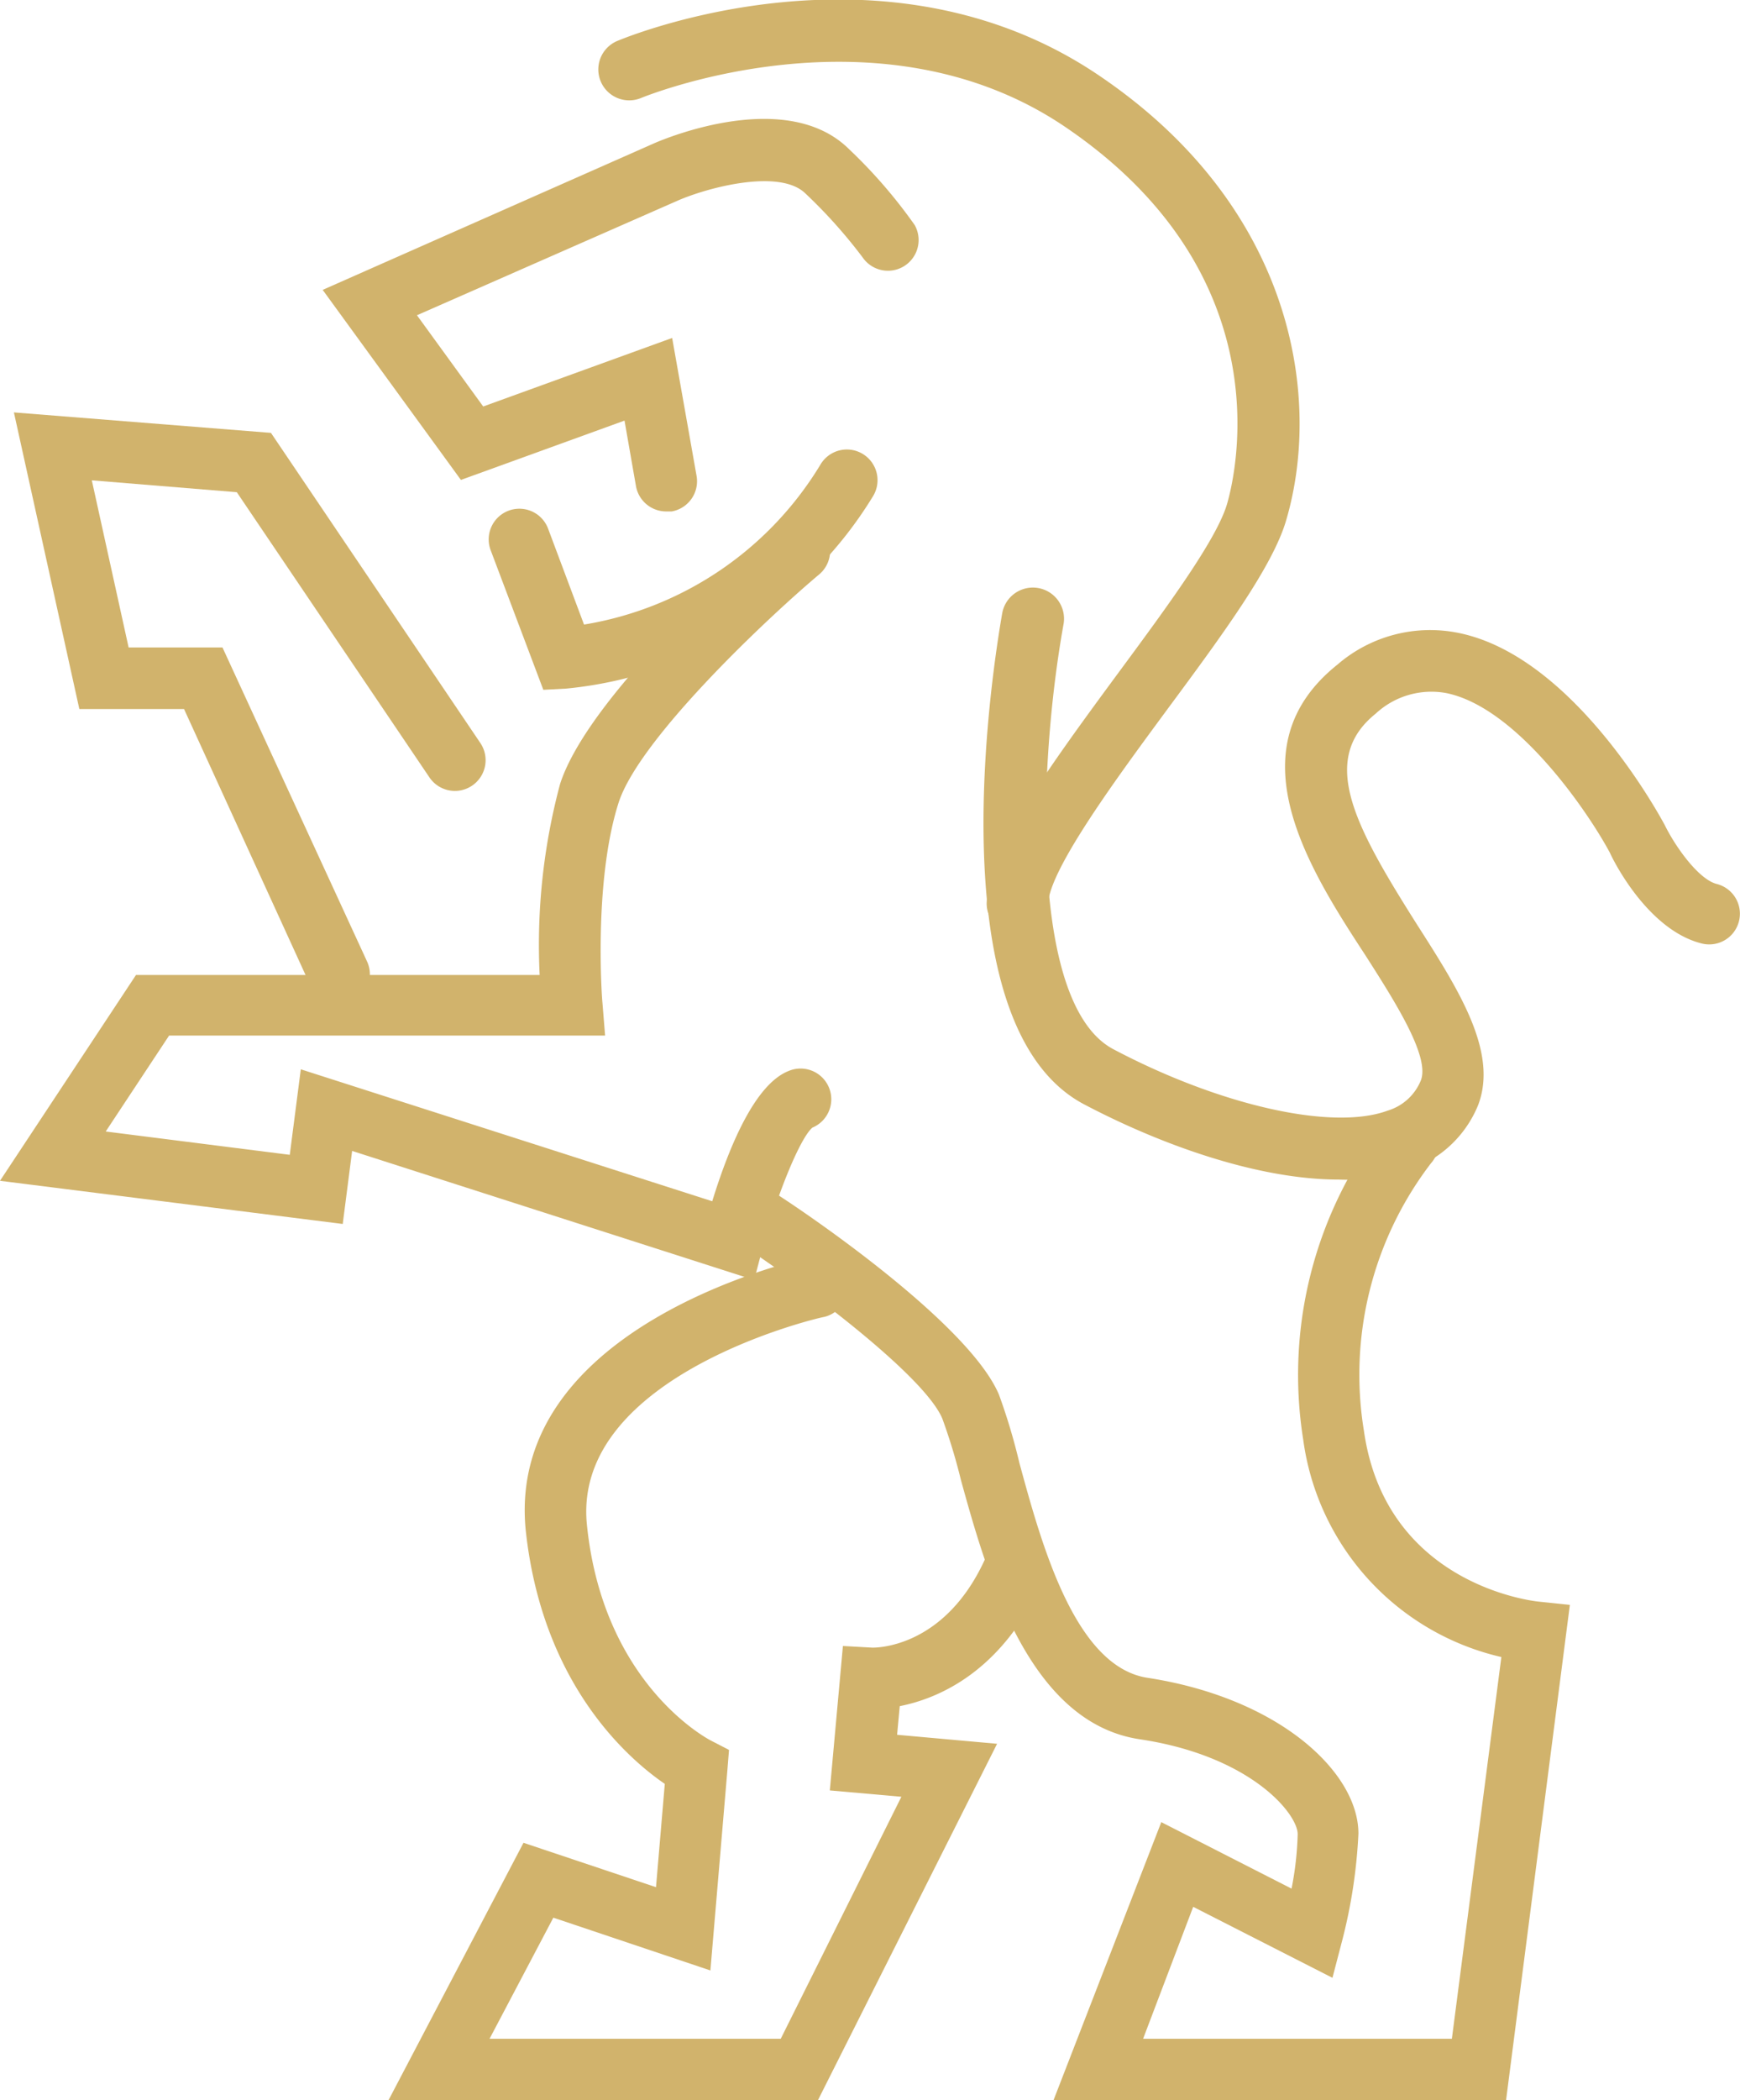 <svg xmlns="http://www.w3.org/2000/svg" width="85.09" height="102.66" viewBox="0 0 85.09 102.66">
  <title>icon-tiger</title>
  <g id="Layer_2" data-name="Layer 2">
    <g id="Layer_1-2" data-name="Layer 1">
      <path d="M16.59,49.16a1.5,1.5,0,0,1-1.36-.87L9,34.66H3.88L.68,20.16l12.57,1L23.49,36.32A1.5,1.5,0,0,1,21,38L11.58,24.06l-7.09-.58,1.8,8.17h4.59L17.95,47a1.5,1.5,0,0,1-1.36,2.13Z" style="fill: #d1b36c"/>
      <path d="M26.57,33.72,24,26.91a1.5,1.5,0,1,1,2.81-1.05l1.75,4.67a16.66,16.66,0,0,0,11.55-7.8,1.5,1.5,0,1,1,2.58,1.53,19.81,19.81,0,0,1-15,9.4Z" style="fill: #d1b36c"/>
      <path d="M32.58,25a1.5,1.5,0,0,1-1.48-1.24l-.56-3.2-8,2.9-6.76-9.29L32,7c.67-.29,6.53-2.7,9.54.31A24.67,24.67,0,0,1,44.73,11a1.5,1.5,0,0,1-2.54,1.59h0A24.73,24.73,0,0,0,39.4,9.47c-1.24-1.24-4.73-.32-6.22.32L20.39,15.41l3.24,4.46,9.24-3.35,1.19,6.72A1.5,1.5,0,0,1,32.85,25Z" style="fill: #d1b36c"/>
      <path d="M49.76,45.66h-.1a1.5,1.5,0,0,1-1.41-1.5c.06-2.46,2.47-5.89,6.44-11.27,2.37-3.21,4.82-6.53,5.32-8.27s2.6-11.34-8-18.47C42.9.05,31.47,4.74,31.35,4.79A1.5,1.5,0,0,1,30.19,2c.53-.22,13.05-5.36,23.48,1.64,9.57,6.42,11,15.75,9.23,21.78-.65,2.26-3.14,5.64-5.79,9.22-2.44,3.31-5.79,7.84-5.86,9.55A1.5,1.5,0,0,1,49.76,45.66Z" style="fill: #d1b36c"/>
      <path d="M65.47,57.66c-4,0-8.76-1.73-12.46-3.68-7.38-3.9-4.36-21.93-4-24a1.5,1.5,0,0,1,3,.53c-1.24,6.88-1.68,18.61,2.44,20.78,5.19,2.74,10.7,4,13.41,3a2.54,2.54,0,0,0,1.62-1.47c.47-1.16-1.29-3.9-2.7-6.11C64,42.46,60.26,36.6,65.4,32.49a6.94,6.94,0,0,1,5.93-1.55C77,32.09,81.23,40,81.41,40.33c.52,1.06,1.65,2.65,2.54,2.88a1.5,1.5,0,1,1-.73,2.91c-2.61-.65-4.3-4-4.49-4.43-1-1.88-4.49-7.09-8-7.81a4,4,0,0,0-3.45,1c-2.82,2.26-1,5.54,2,10.29,2.06,3.22,4,6.26,3,8.86a5.56,5.56,0,0,1-3.37,3.16A9.89,9.89,0,0,1,65.47,57.66Z" style="fill: #d1b36c"/>
      <path d="M36.88,62.57,17.22,56.26l-.46,3.57L0,57.72,6.65,47.66H26.39a30.37,30.37,0,0,1,1-9.34c1.46-4.52,9.78-11.72,10.73-12.53a1.5,1.5,0,1,1,1.95,2.28c-2.39,2-8.8,8-9.82,11.17C29,43.15,29.45,49,29.46,49l.13,1.62H8.27l-3.1,4.69,9,1.14.54-4.18,20.12,6.45c.87-2.82,2.13-5.74,3.74-6.37a1.5,1.5,0,0,1,1.16,2.77c-.59.49-1.72,3.22-2.44,5.9Zm2.77-7.76h0Z" style="fill: #d1b36c"/>
      <path d="M73.65,102.66H51.52l5.27-13.59,6.37,3.25a15.72,15.72,0,0,0,.3-2.66c0-1-2.3-3.83-7.72-4.64s-7.46-8-8.75-12.68a28.37,28.37,0,0,0-.91-3c-.87-2.06-6.56-6.36-9.94-8.58a1.5,1.5,0,1,1,1.65-2.51c1.59,1,9.58,6.43,11.06,9.92a29.51,29.51,0,0,1,1,3.34c1.09,4,2.73,10,6.3,10.51,6.43,1,10.28,4.62,10.28,7.61a25.61,25.61,0,0,1-.8,5.25l-.47,1.8-6.81-3.47L55.9,99.66H71L73.42,81a12.64,12.64,0,0,1-9.69-10.63,20.06,20.06,0,0,1,4-15.51,1.5,1.5,0,1,1,2.25,2A17,17,0,0,0,66.7,69.95c1.07,7.5,8.24,8.31,8.54,8.34l1.53.16Z" style="fill: #d1b36c"/>
      <path d="M40,102.66H19L25.6,90.08l6.48,2.17.43-5.05c-1.87-1.28-6-4.94-6.8-12.39-1-10,13.31-13.23,13.92-13.36a1.5,1.5,0,0,1,.65,2.93c-.12,0-12.31,2.82-11.58,10.14.78,7.75,5.85,10.45,6.06,10.56l.89.46-.08,1-.83,9.78-7.68-2.58-3.12,5.92H38.18l5.9-11.83-3.5-.31.64-7.06,1.44.08c.13,0,3.58.06,5.57-4.46A1.5,1.5,0,1,1,51,77.26c-2,4.5-5.17,5.78-7,6.14l-.13,1.4,4.89.44Z" style="fill: #d1b36c"/>
    </g>
  </g>
</svg>
